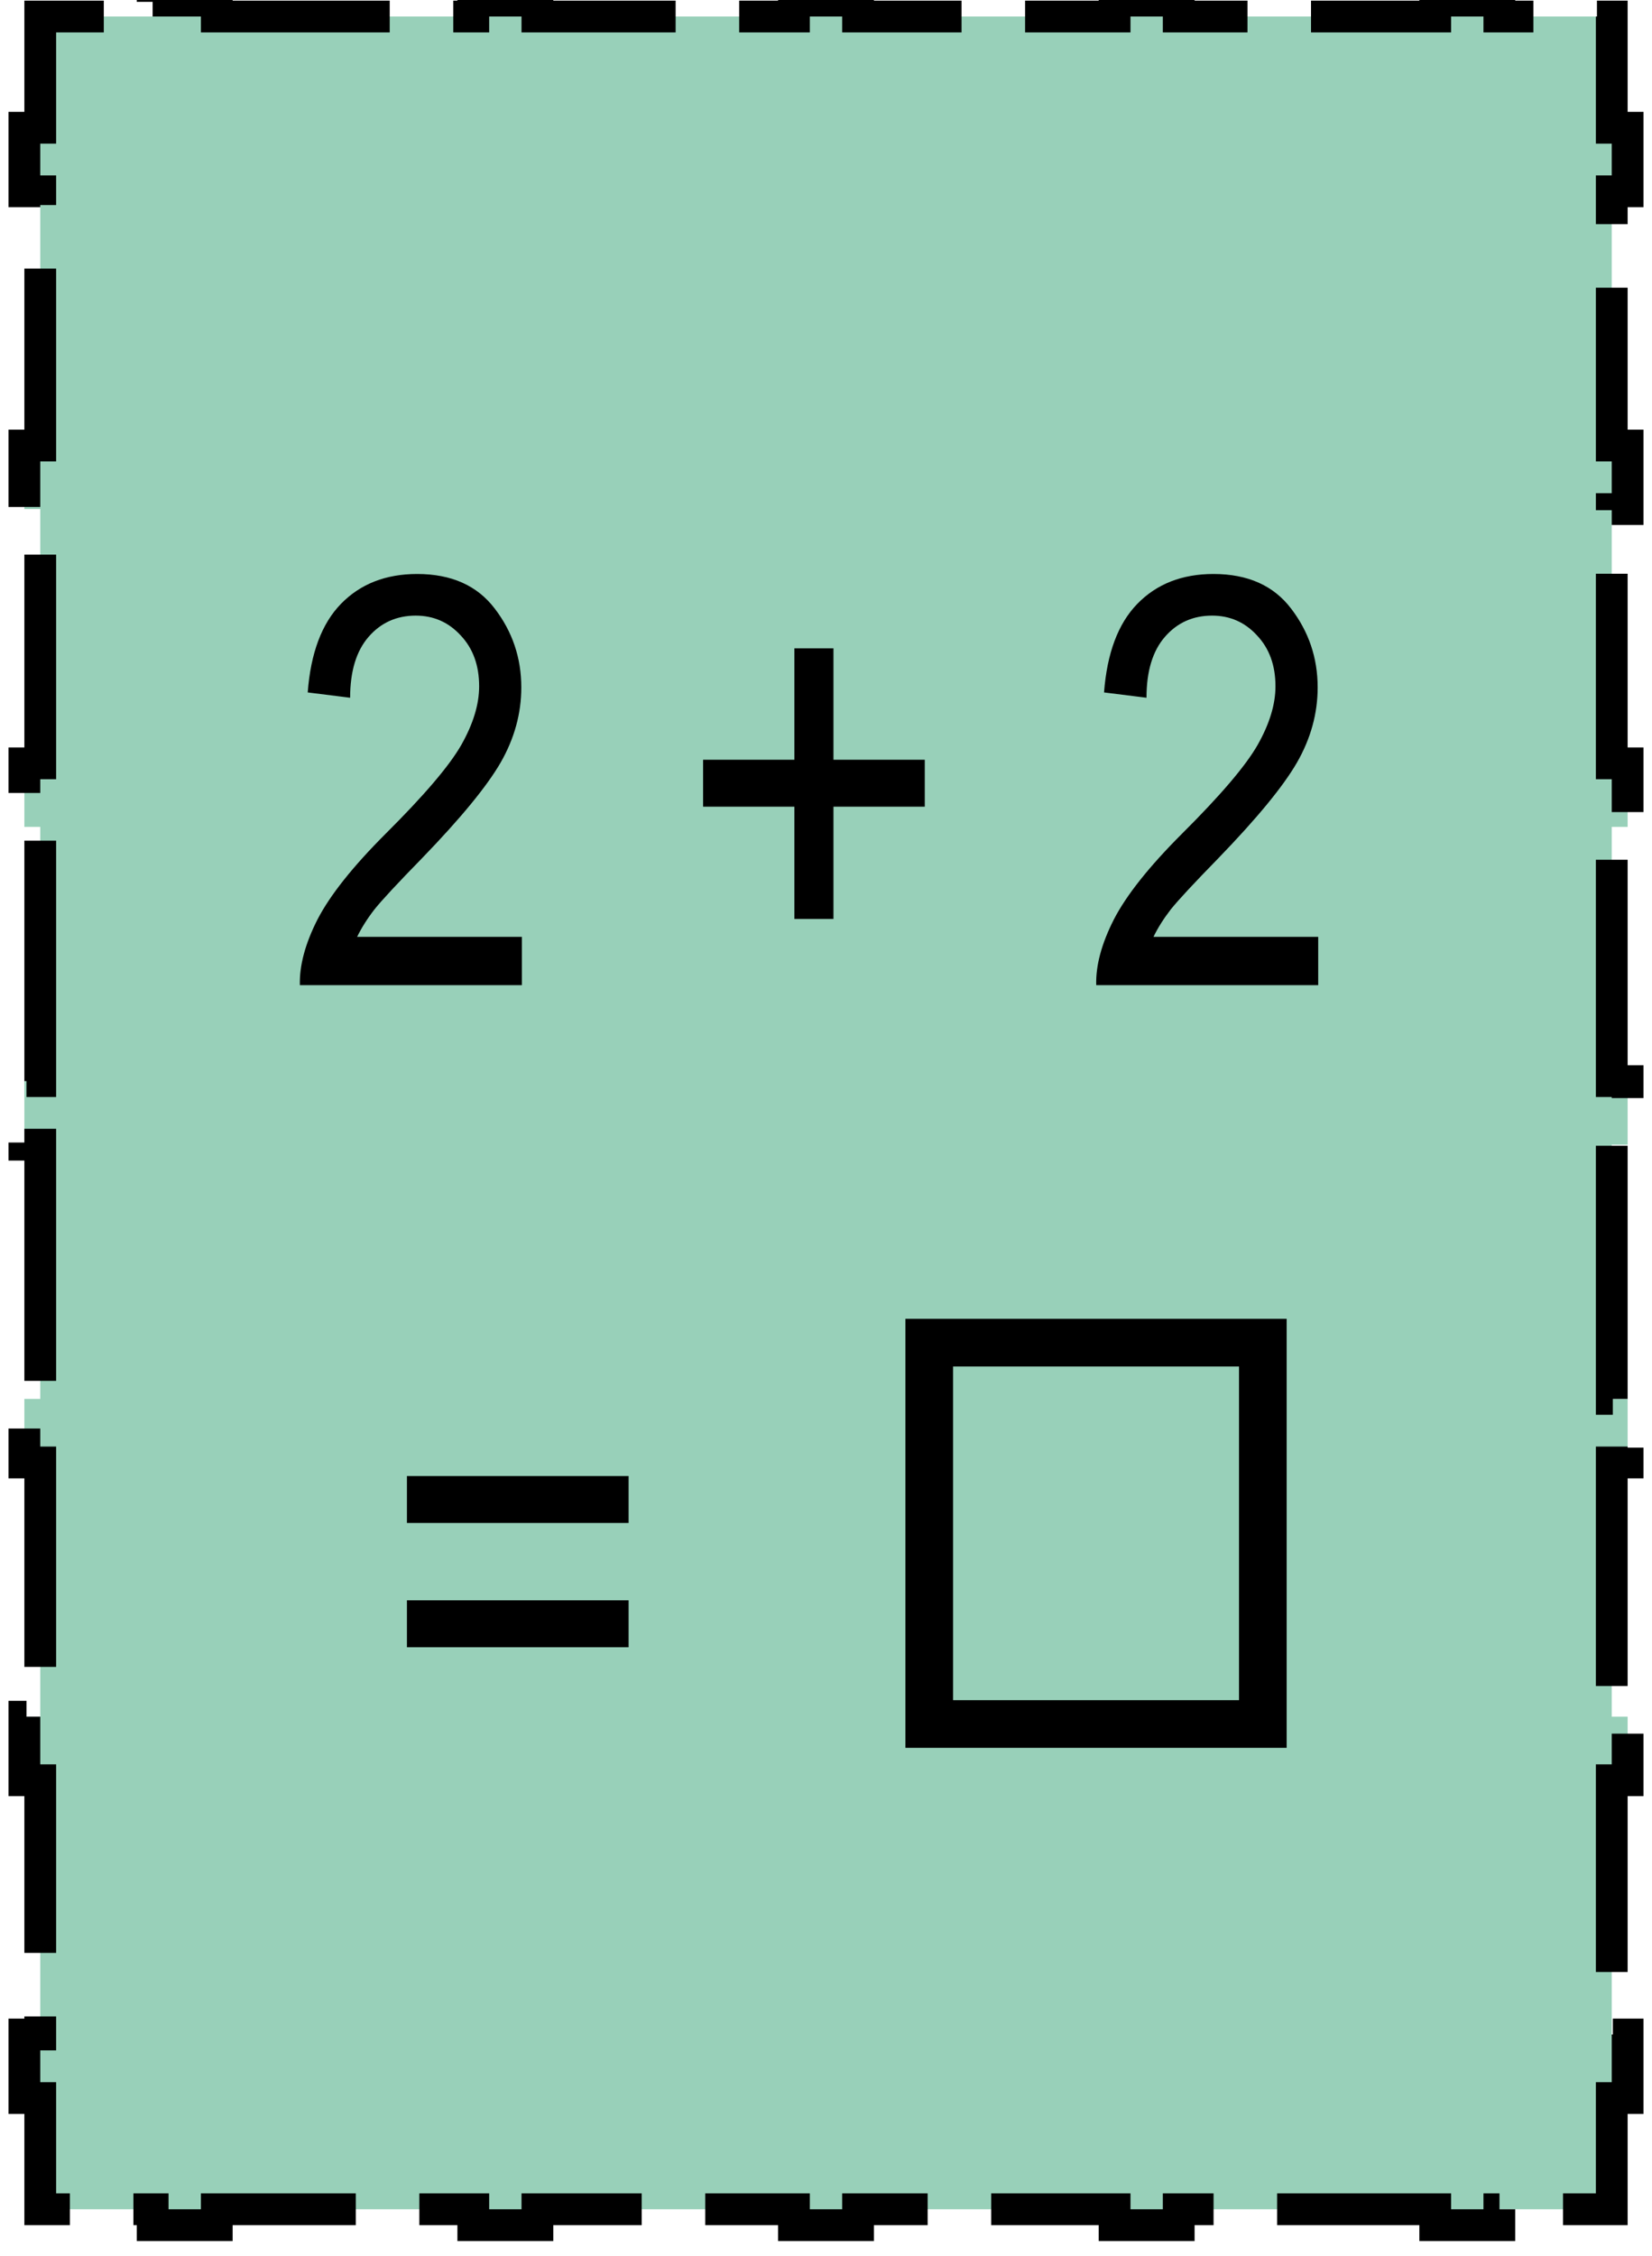 <svg width="52" height="71" viewBox="0 0 52 71" fill="none" xmlns="http://www.w3.org/2000/svg">
<path d="M0.767 6.02V4.02H1.267V0.52H4.805V0.02H6.823V0.52H14.898V0.02H16.916V0.52H24.991V0.02H27.009V0.52H35.084V0.02H37.102V0.52H45.177V0.02H47.195V0.52H50.733V4.02H51.233V6.02H50.733V14.02H51.233V16.02H50.733V24.02H51.233V26.02H50.733V34.02H51.233V36.02H50.733V44.02H51.233V46.02H50.733V54.02H51.233V56.02H50.733V64.02H51.233V66.02H50.733V69.52H47.195V70.02H45.177V69.52H37.102V70.02H35.084V69.52H27.009V70.02H24.991V69.52H16.916V70.02H14.898V69.52H6.823V70.02H4.805V69.52H1.267V66.02H0.767V64.02H1.267V56.02H0.767V54.02H1.267V46.02H0.767V44.02H1.267V36.02H0.767V34.02H1.267V26.02H0.767V24.02H1.267V16.02H0.767V14.02H1.267V6.02H0.767Z" fill="#98D0B9"/>
<path d="M0.767 6.02V4.02H1.267V0.52H4.805V0.02H6.823V0.52H14.898V0.02H16.916V0.52H24.991V0.02H27.009V0.52H35.084V0.02H37.102V0.52H45.177V0.02H47.195V0.52H50.733V4.02H51.233V6.02H50.733V14.02H51.233V16.02H50.733V24.02H51.233V26.02H50.733V34.02H51.233V36.02H50.733V44.02H51.233V46.02H50.733V54.02H51.233V56.02H50.733V64.02H51.233V66.02H50.733V69.52H47.195V70.02H45.177V69.52H37.102V70.02H35.084V69.52H27.009V70.02H24.991V69.52H16.916V70.02H14.898V69.52H6.823V70.02H4.805V69.52H1.267V66.02H0.767V64.02H1.267V56.02H0.767V54.02H1.267V46.02H0.767V44.02H1.267V36.02H0.767V34.02H1.267V26.02H0.767V24.02H1.267V16.02H0.767V14.02H1.267V6.02H0.767Z" stroke="black" stroke-dasharray="8 2"/>
<path d="M16.427 29.48V31H9.439C9.422 30.385 9.606 29.696 9.993 28.935C10.386 28.173 11.101 27.273 12.138 26.236C13.351 25.029 14.145 24.098 14.52 23.441C14.895 22.779 15.082 22.164 15.082 21.596C15.082 20.939 14.889 20.406 14.502 19.996C14.121 19.58 13.649 19.372 13.087 19.372C12.483 19.372 11.988 19.595 11.602 20.04C11.215 20.485 11.021 21.124 11.021 21.956L9.686 21.789C9.779 20.553 10.128 19.624 10.731 19.003C11.341 18.376 12.141 18.062 13.131 18.062C14.209 18.062 15.023 18.426 15.574 19.152C16.131 19.879 16.409 20.705 16.409 21.631C16.409 22.451 16.192 23.239 15.759 23.995C15.325 24.745 14.502 25.747 13.289 27.001C12.516 27.792 12.015 28.331 11.786 28.618C11.563 28.905 11.382 29.192 11.241 29.48H16.427ZM25.005 28.917V25.384H22.131V23.907H25.005V20.4H26.235V23.907H29.109V25.384H26.235V28.917H25.005ZM41.493 29.48V31H34.506C34.488 30.385 34.673 29.696 35.06 28.935C35.452 28.173 36.167 27.273 37.204 26.236C38.417 25.029 39.211 24.098 39.586 23.441C39.961 22.779 40.148 22.164 40.148 21.596C40.148 20.939 39.955 20.406 39.568 19.996C39.188 19.58 38.716 19.372 38.153 19.372C37.55 19.372 37.055 19.595 36.668 20.04C36.281 20.485 36.088 21.124 36.088 21.956L34.752 21.789C34.846 20.553 35.194 19.624 35.798 19.003C36.407 18.376 37.207 18.062 38.197 18.062C39.275 18.062 40.09 18.426 40.641 19.152C41.197 19.879 41.476 20.705 41.476 21.631C41.476 22.451 41.259 23.239 40.825 23.995C40.392 24.745 39.568 25.747 38.355 27.001C37.582 27.792 37.081 28.331 36.852 28.618C36.63 28.905 36.448 29.192 36.308 29.48H41.493Z" fill="black"/>
<path d="M19.787 47.924H12.809V46.447H19.787V47.924ZM19.787 51.835H12.809V50.358H19.787V51.835Z" fill="black"/>
<rect x="29.25" y="42.25" width="10.5" height="12" stroke="black" stroke-width="1.5"/>
</svg>
